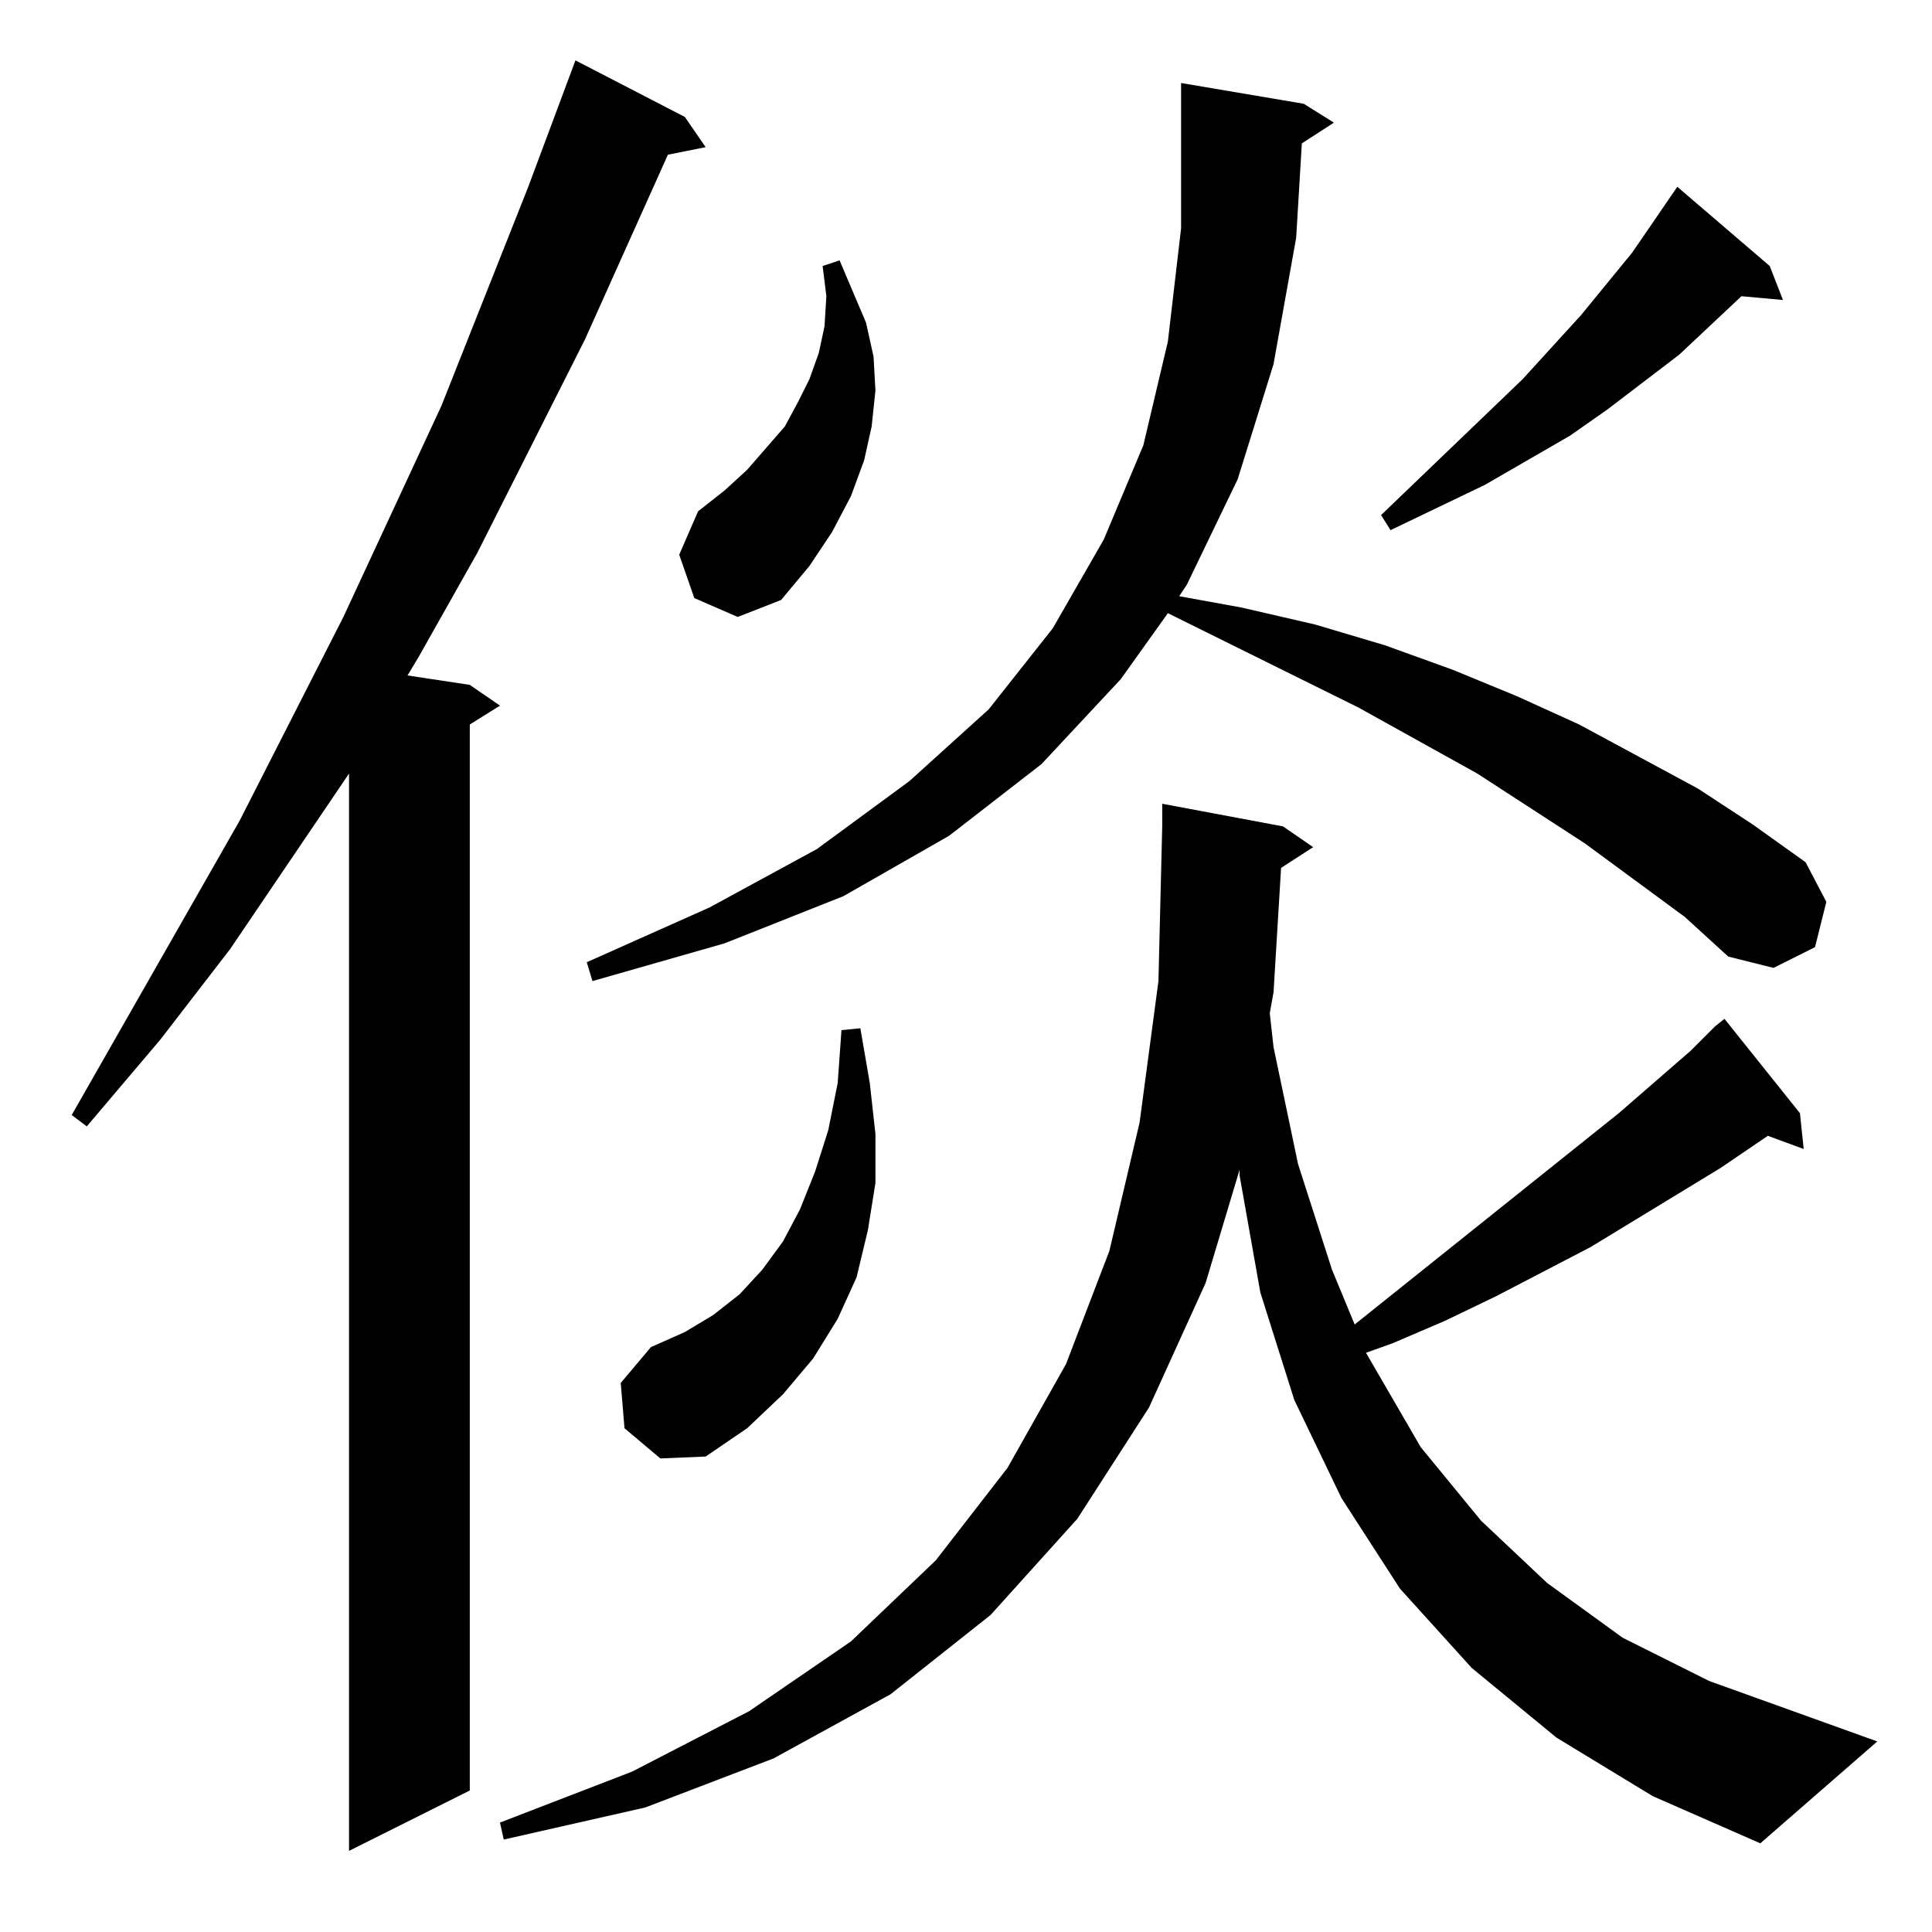 <?xml version="1.0" standalone="no"?>
<!DOCTYPE svg PUBLIC "-//W3C//DTD SVG 1.1//EN" "http://www.w3.org/Graphics/SVG/1.1/DTD/svg11.dtd" >
<svg xmlns="http://www.w3.org/2000/svg" xmlns:xlink="http://www.w3.org/1999/xlink" version="1.1" viewBox="0 -144 1024 1024">
  <g transform="matrix(1 0 0 -1 0 880)">
   <path fill="currentColor"
d="M363 962l11 -16l-20 -4l-44 -98l-57 -113l-31 -55l-6 -10l33 -5l16 -11l-16 -10v-565l-64 -32v571l-63 -93l-37 -48l-39 -46l-8 6l89 156l55 108l52 112l46 116l25 67zM679 564l-4 -66l-2 -11l2 -18l13 -62l18 -56l12 -29l140 112l38 33l13 13l5 4l40 -50l2 -19l-19 7
l-25 -17l-69 -42l-50 -26l-27 -13l-28 -12l-14 -5l29 -50l32 -39l35 -33l40 -29l46 -23l89 -32l-62 -54l-57 25l-51 31l-45 37l-38 42l-31 48l-25 52l-18 57l-11 62v3l-18 -60l-30 -66l-38 -59l-46 -51l-53 -42l-62 -34l-68 -26l-75 -17l-2 9l70 27l62 32l54 37l45 43l38 49
l31 55l23 60l16 68l10 75l2 82v12l64 -12l16 -11zM331 267l-2 24l16 19l18 8l15 9l14 11l12 13l11 15l9 17l8 20l7 22l5 25l2 28l10 1l5 -29l3 -27v-26l-4 -25l-6 -25l-10 -22l-13 -21l-16 -19l-19 -18l-22 -15l-24 -1zM893 538l-53 39l-57 37l-63 35l-101 50l-25 -35
l-42 -45l-49 -38l-56 -32l-63 -25l-70 -20l-3 10l65 29l57 31l49 36l42 38l34 43l27 47l21 50l13 55l7 60v60v17l65 -11l16 -10l-17 -11l-3 -50l-12 -67l-19 -61l-27 -56l-4 -6l33 -6l39 -9l37 -11l36 -13l34 -14l33 -15l63 -34l29 -19l28 -20l11 -21l-6 -24l-22 -11l-24 6z
M368 707l-8 23l10 23l14 11l12 11l20 23l7 13l6 12l5 14l3 14l1 16l-2 16l9 3l14 -33l4 -18l1 -18l-2 -19l-4 -18l-7 -19l-10 -19l-12 -18l-15 -18l-23 -9zM938 883l7 -18l-22 2l-33 -31l-38 -29l-20 -14l-45 -26l-50 -24l-5 8l75 72l31 34l27 33l11 16l13 19z" />
  </g>

</svg>
